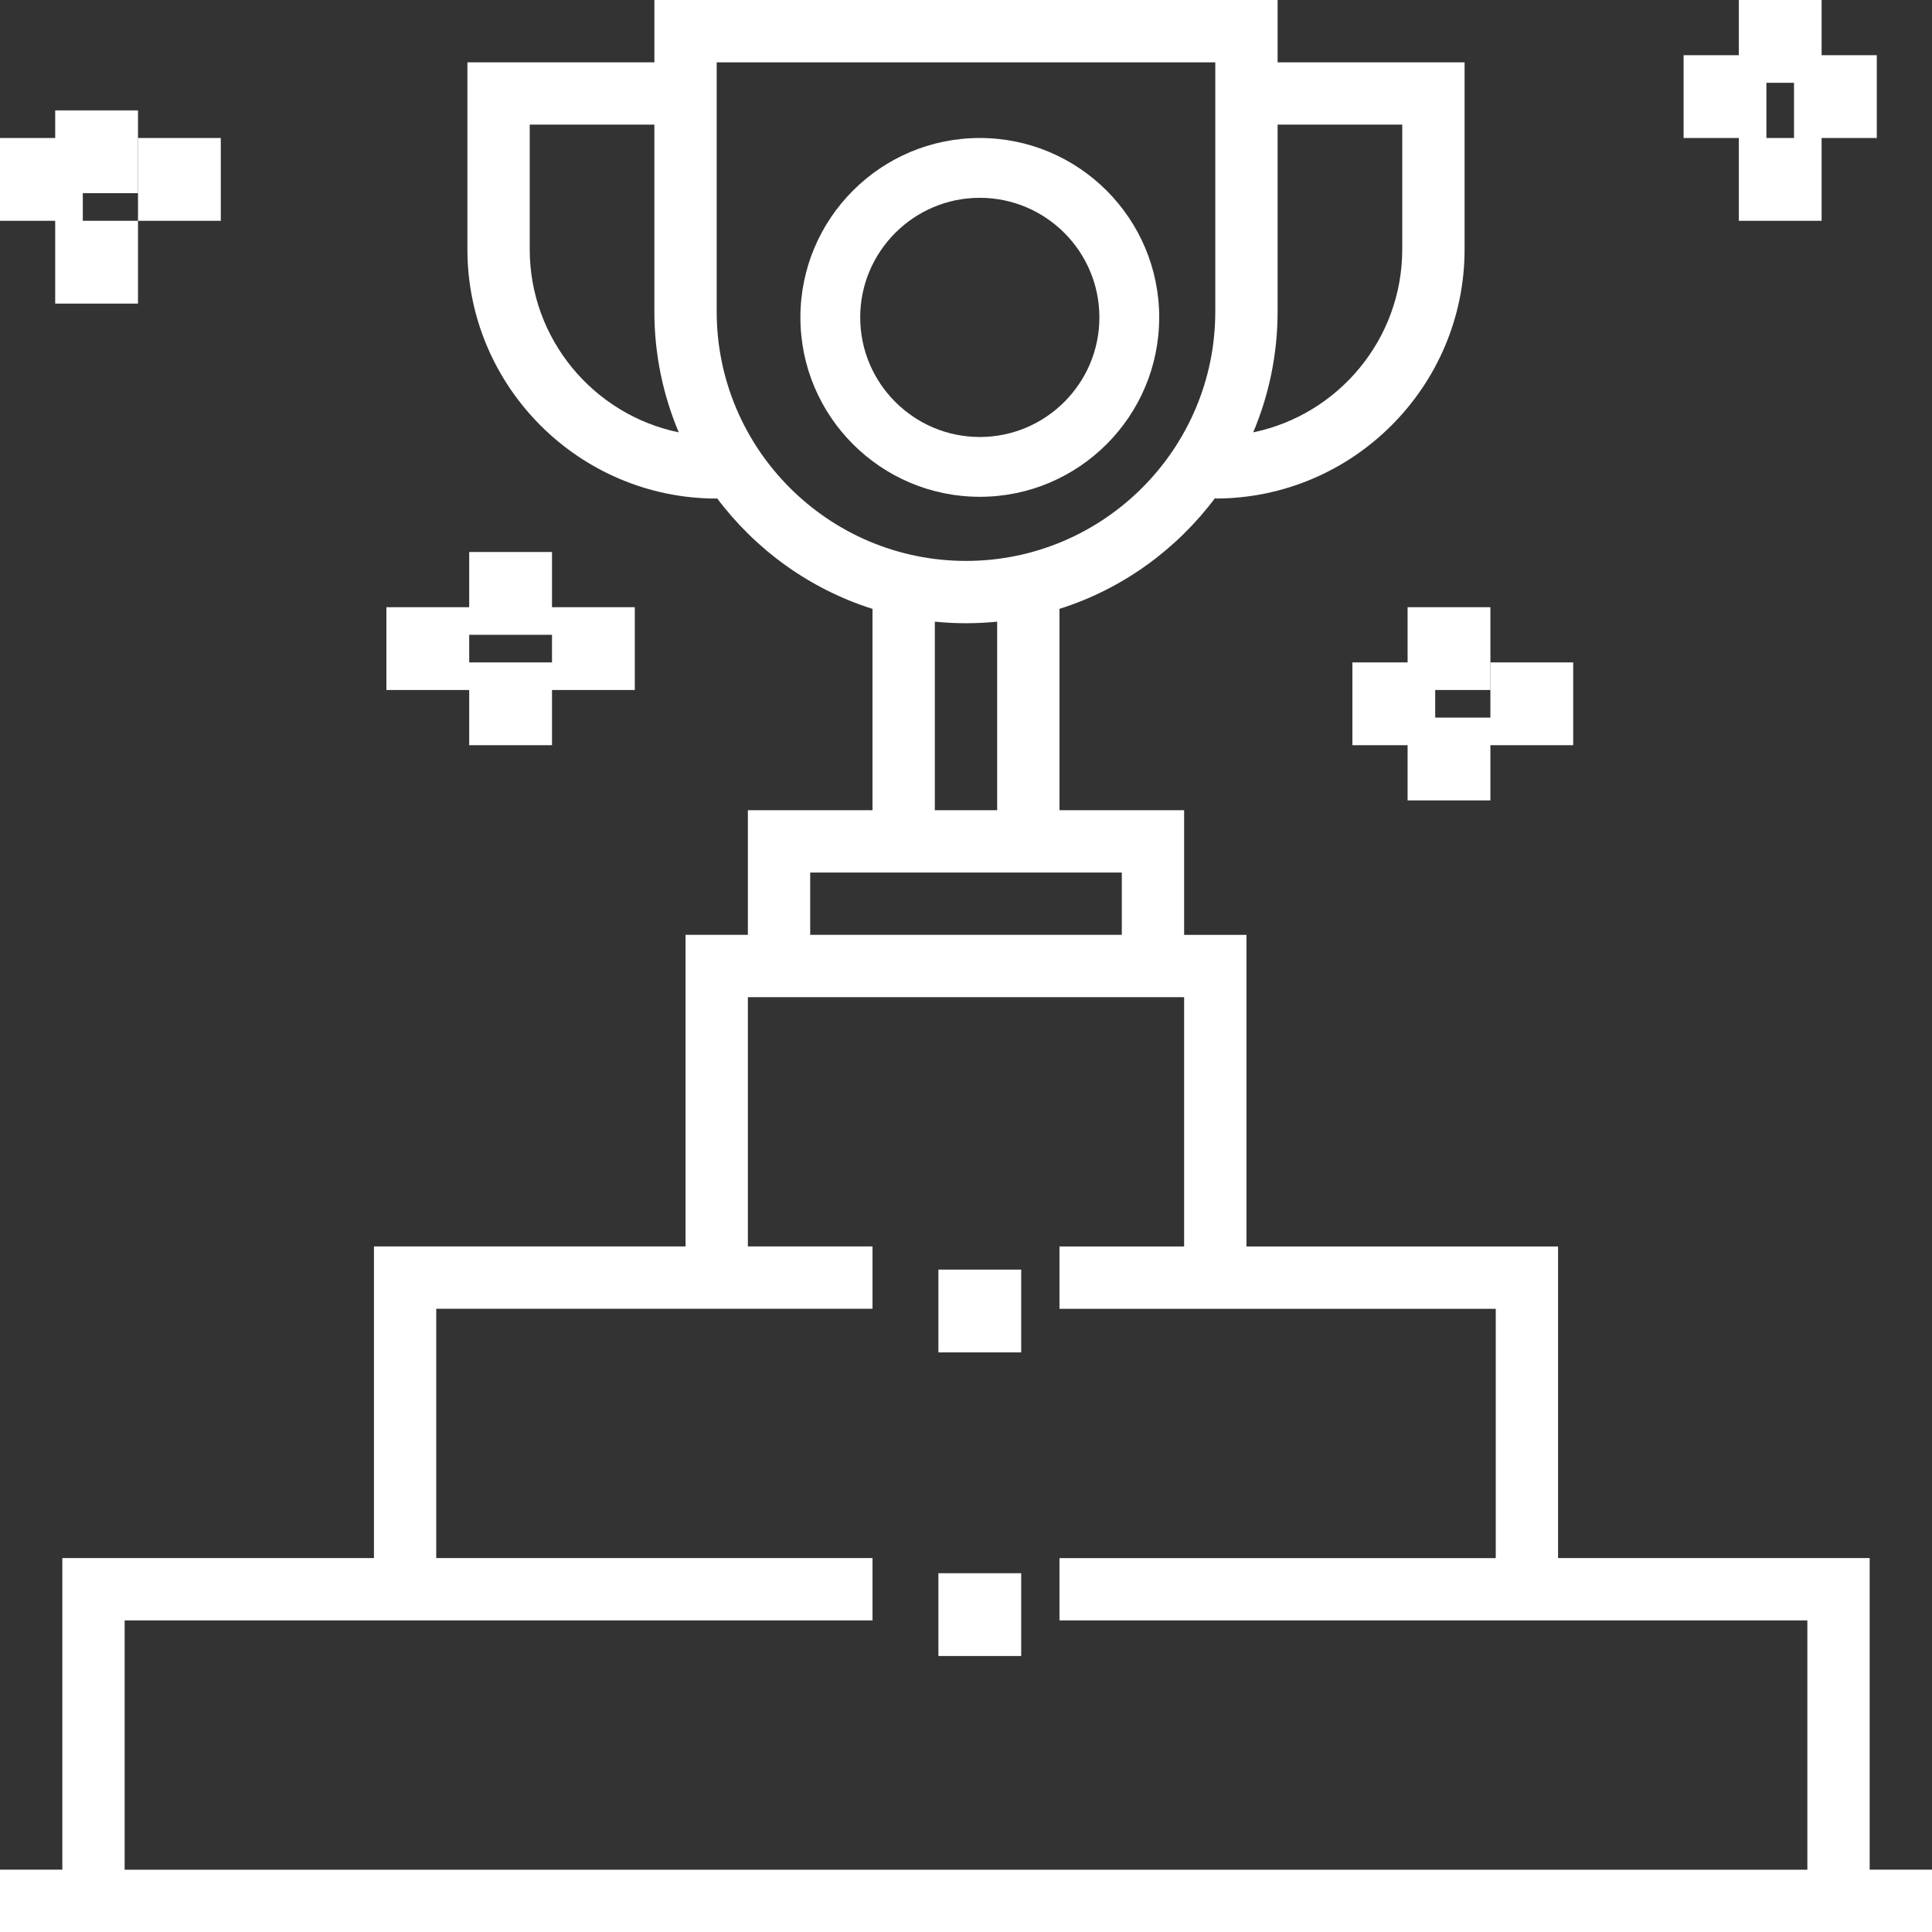 <svg xmlns="http://www.w3.org/2000/svg" width="70" height="70" viewBox="0 0 70 70">
    <rect x="0" y="0" width="70" height="70" fill="#333333" stroke="none"/>
    <g fill="#FFF" fill-rule="evenodd">
        <path d="M67.742 67.742v-11.29h-11.29v-11.29h-11.29v-11.29h-2.259v-4.517h-4.516V22.06c2.28-.72 4.242-2.15 5.645-4.025v.028c4.98 0 9.033-4.053 9.033-9.032V2.258H46.29V0H23.71v2.258h-6.775v6.774c0 4.98 4.054 9.032 9.033 9.032v-.028c1.403 1.874 3.364 3.305 5.645 4.025v7.294h-4.516v4.516h-2.258v11.29h-11.29v11.29H2.258v11.29H0V70h70v-2.258h-2.258zM50.806 4.516v4.516c0 3.263-2.32 5.996-5.4 6.633.568-1.346.884-2.825.884-4.375V4.516h4.516zM19.193 9.032V4.516h4.516v6.774c0 1.55.316 3.03.884 4.375-3.08-.637-5.4-3.37-5.4-6.633zm6.774 2.258V2.258h18.065v9.032c0 4.98-4.053 9.033-9.032 9.033-4.98 0-9.033-4.054-9.033-9.033zm7.904 11.234c.373.037.748.057 1.129.057s.756-.02 1.129-.057v6.831h-2.258v-6.83zm-4.516 9.089h11.29v2.258h-11.29v-2.258zM4.516 58.71h27.097v-2.258H15.806v-9.033h15.807v-2.258h-4.516V36.13h15.806v9.032h-4.516v2.258h15.807v9.033H38.387v2.258h27.097v9.032H4.516V58.71z"/>
        <path d="M34 49L37 49 37 46 34 46zM34 60L37 60 37 57 34 57zM42 11.5C42 7.914 39.086 5 35.5 5S29 7.914 29 11.5s2.914 6.5 6.5 6.5 6.5-2.914 6.5-6.5zm-10.833 0c0-2.389 1.944-4.333 4.333-4.333 2.389 0 4.333 1.944 4.333 4.333 0 2.389-1.944 4.333-4.333 4.333-2.389 0-4.333-1.944-4.333-4.333zM63 3L66 3 66 0 63 0z"/>
        <path d="M61 5L64 5 64 2 61 2zM63 8L66 8 66 5 63 5zM65 5L68 5 68 2 65 2zM51 25L54 25 54 22 51 22z"/>
        <path d="M49 27L52 27 52 24 49 24z"/>
        <path d="M51 29L54 29 54 26 51 26zM54 27L57 27 57 24 54 24zM2 7L5 7 5 4 2 4z"/>
        <path d="M0 8L3 8 3 5 0 5zM2 11L5 11 5 8 2 8zM5 8L8 8 8 5 5 5zM17 23L20 23 20 20 17 20zM14 25L17 25 17 22 14 22zM17 27L20 27 20 24 17 24zM20 25L23 25 23 22 20 22z"/>
    </g>
</svg>
